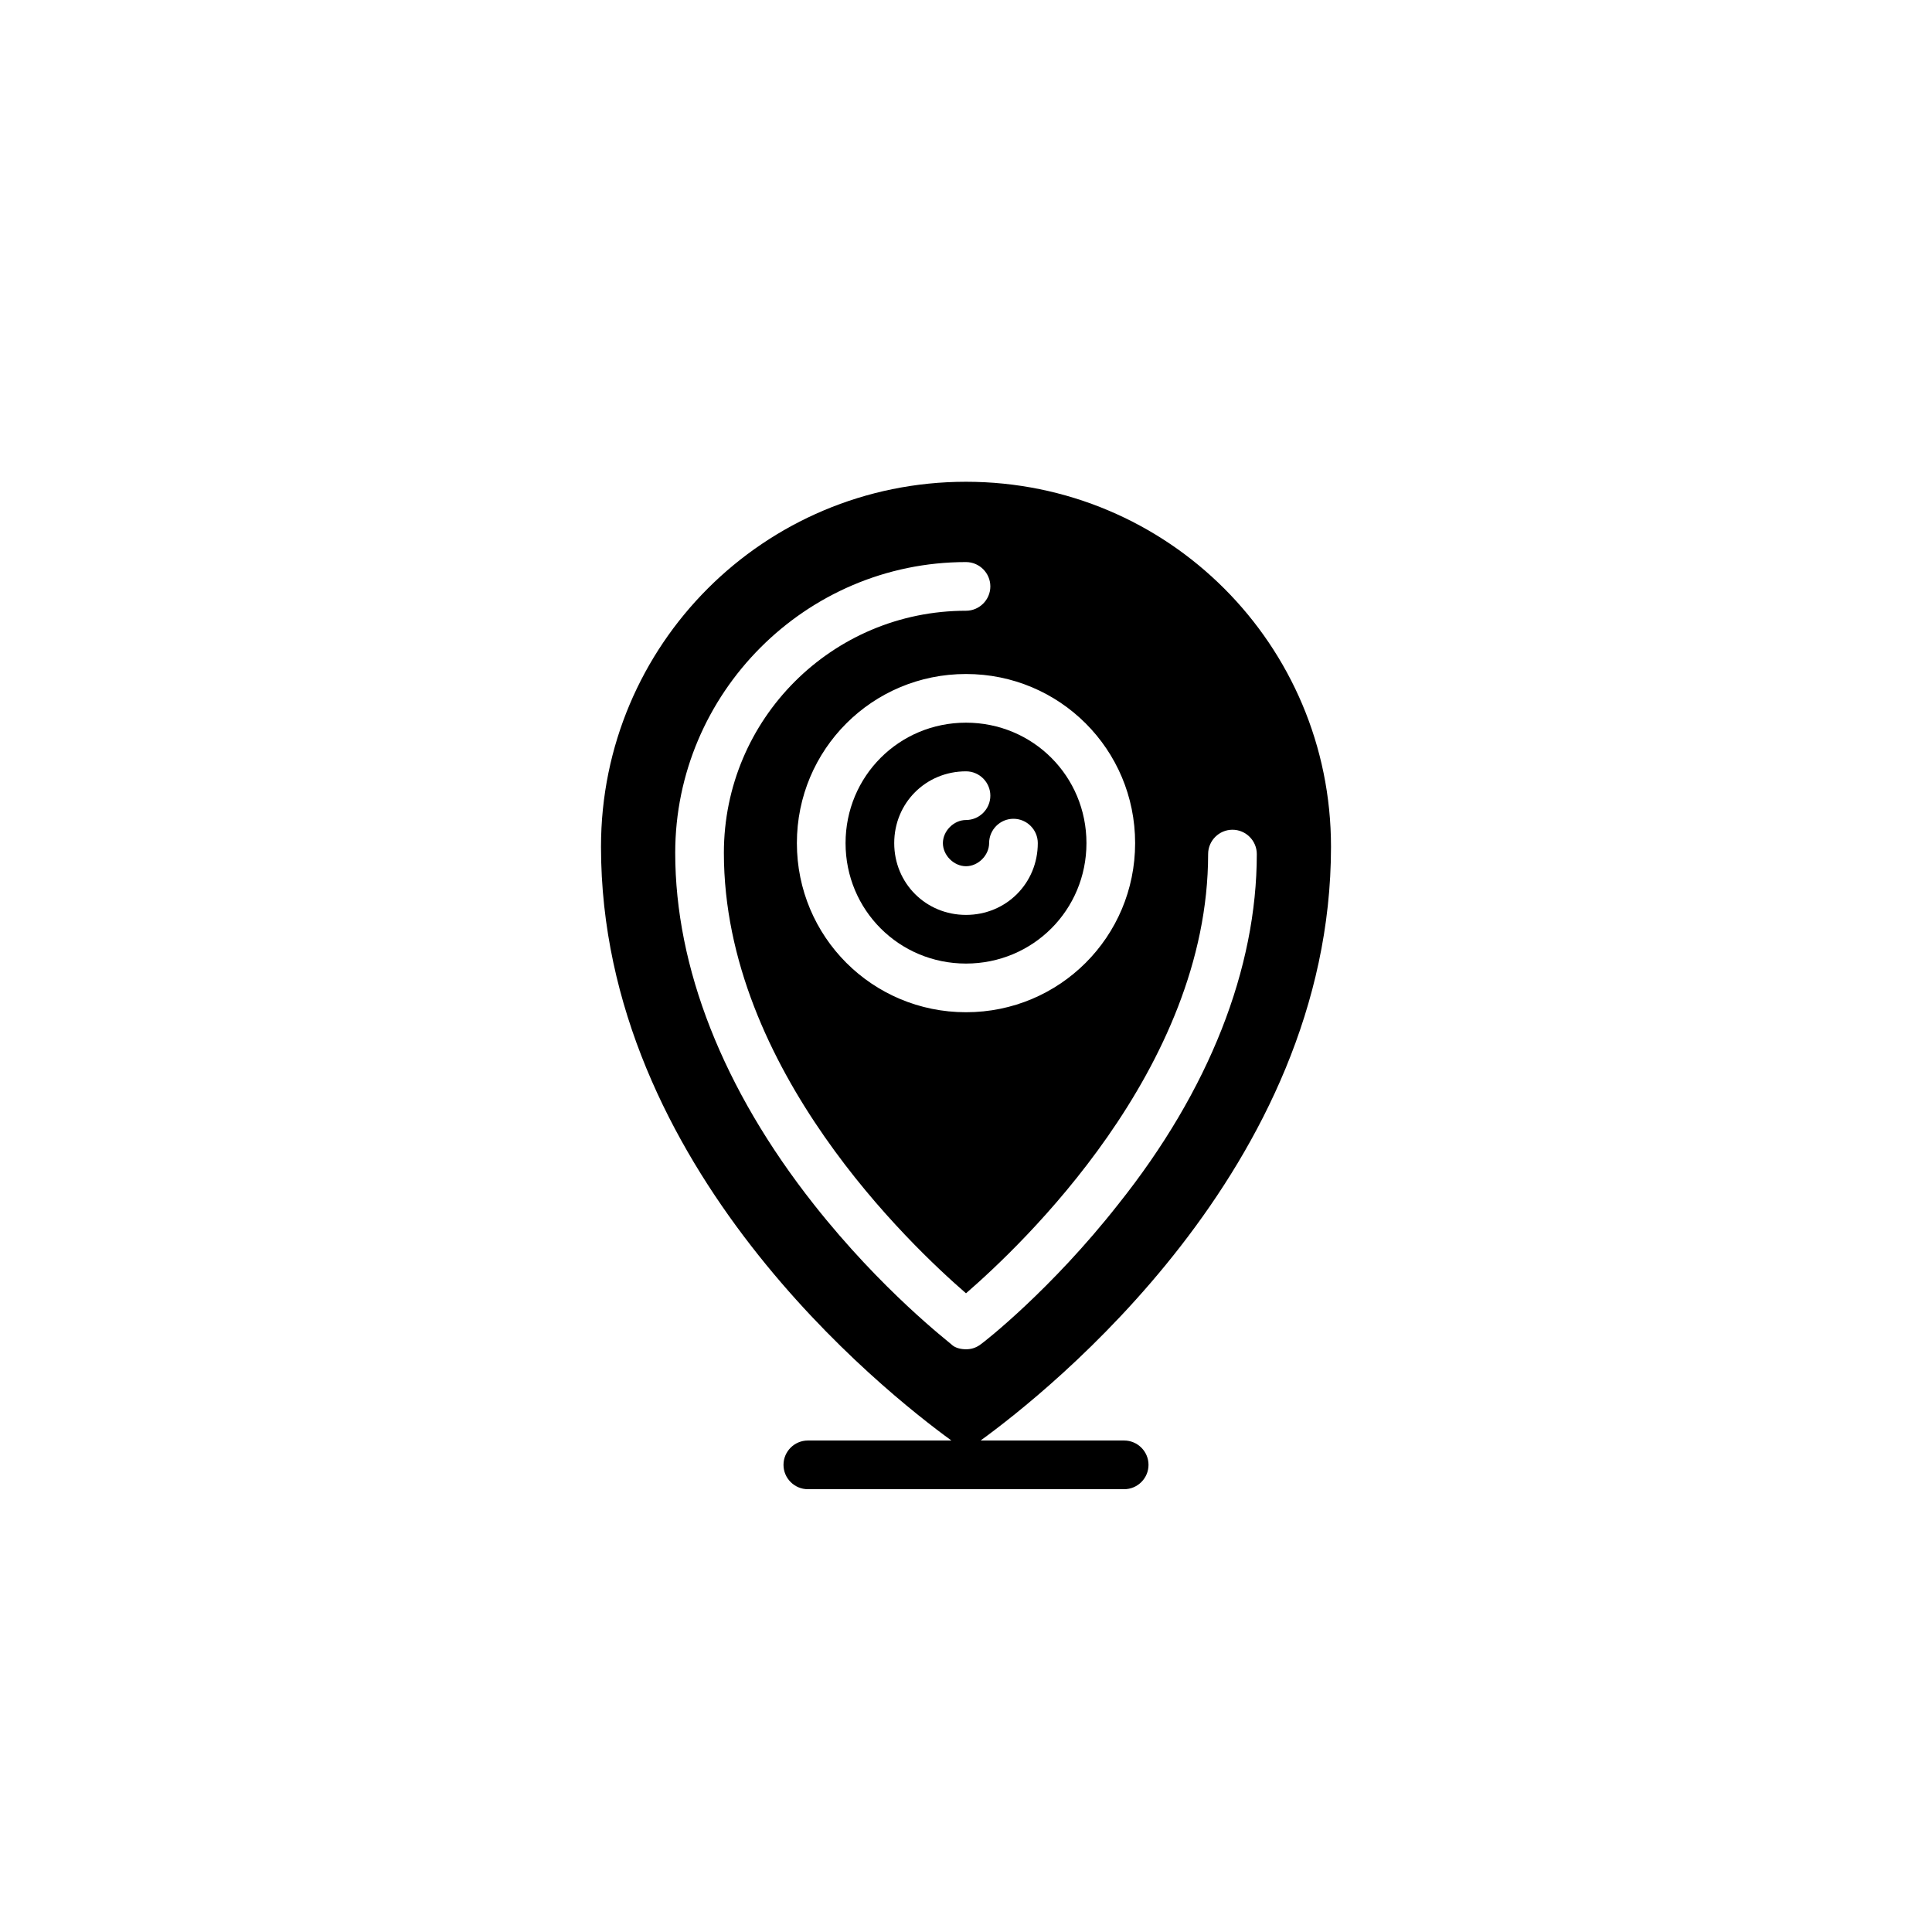 <?xml version="1.0" encoding="UTF-8"?>
<svg width="752pt" height="752pt" version="1.1" viewBox="0 0 752 752" xmlns="http://www.w3.org/2000/svg">
 <g>
  <path d="m329.12 328.17c0 26.047 20.836 46.883 46.883 46.883s46.883-20.836 46.883-46.883c0.004-26.047-20.836-46.883-46.883-46.883s-46.883 20.836-46.883 46.883zm56.355-18.469c0 5.211-4.262 9.473-9.473 9.473-4.734 0-8.996 4.262-8.996 8.996s4.262 8.996 8.996 8.996 8.996-4.262 8.996-8.996c0-5.211 4.262-9.473 9.473-9.473s9.473 4.262 9.473 9.473c0 15.629-12.312 27.941-27.941 27.941s-27.941-12.312-27.941-27.941c0-15.629 12.312-27.941 27.941-27.941 5.211 0 9.473 4.266 9.473 9.473z"/>
  <path d="m233.93 329.59c0 125.03 110.35 212.16 136.39 231.11h-55.883c-5.211 0-9.473 4.262-9.473 9.473s4.262 9.473 9.473 9.473h123.13c5.211 0 9.473-4.262 9.473-9.473s-4.262-9.473-9.473-9.473h-55.887c26.047-18.945 136.39-106.08 136.39-231.11 0-78.613-63.461-142.07-142.07-142.07s-142.07 63.461-142.07 142.07zm207.9-1.422c0 36.465-29.363 65.828-65.828 65.828s-65.828-29.363-65.828-65.828c0-36.465 29.363-65.824 65.828-65.824 36.469 0 65.828 29.359 65.828 65.824zm-65.828-109.39c5.211 0 9.473 4.262 9.473 9.473 0 5.211-4.262 9.473-9.473 9.473-52.094 0-94.242 42.148-94.242 94.242 0 84.293 72.934 152.96 94.242 171.43 21.312-18.469 94.242-87.141 94.242-170.96 0-5.211 4.262-9.473 9.473-9.473 5.211 0 9.473 4.262 9.473 9.473 0 44.516-18.469 91.875-53.988 136.39-26.047 33.148-52.094 53.516-53.516 54.461-1.895 1.422-3.789 1.895-5.684 1.895s-4.262-0.473-5.684-1.895c-0.945-0.945-26.992-20.836-53.516-54.461-35.516-44.992-53.984-92.348-53.984-136.87 0-62.039 50.672-113.18 113.18-113.18z"/>
 </g>
</svg>
